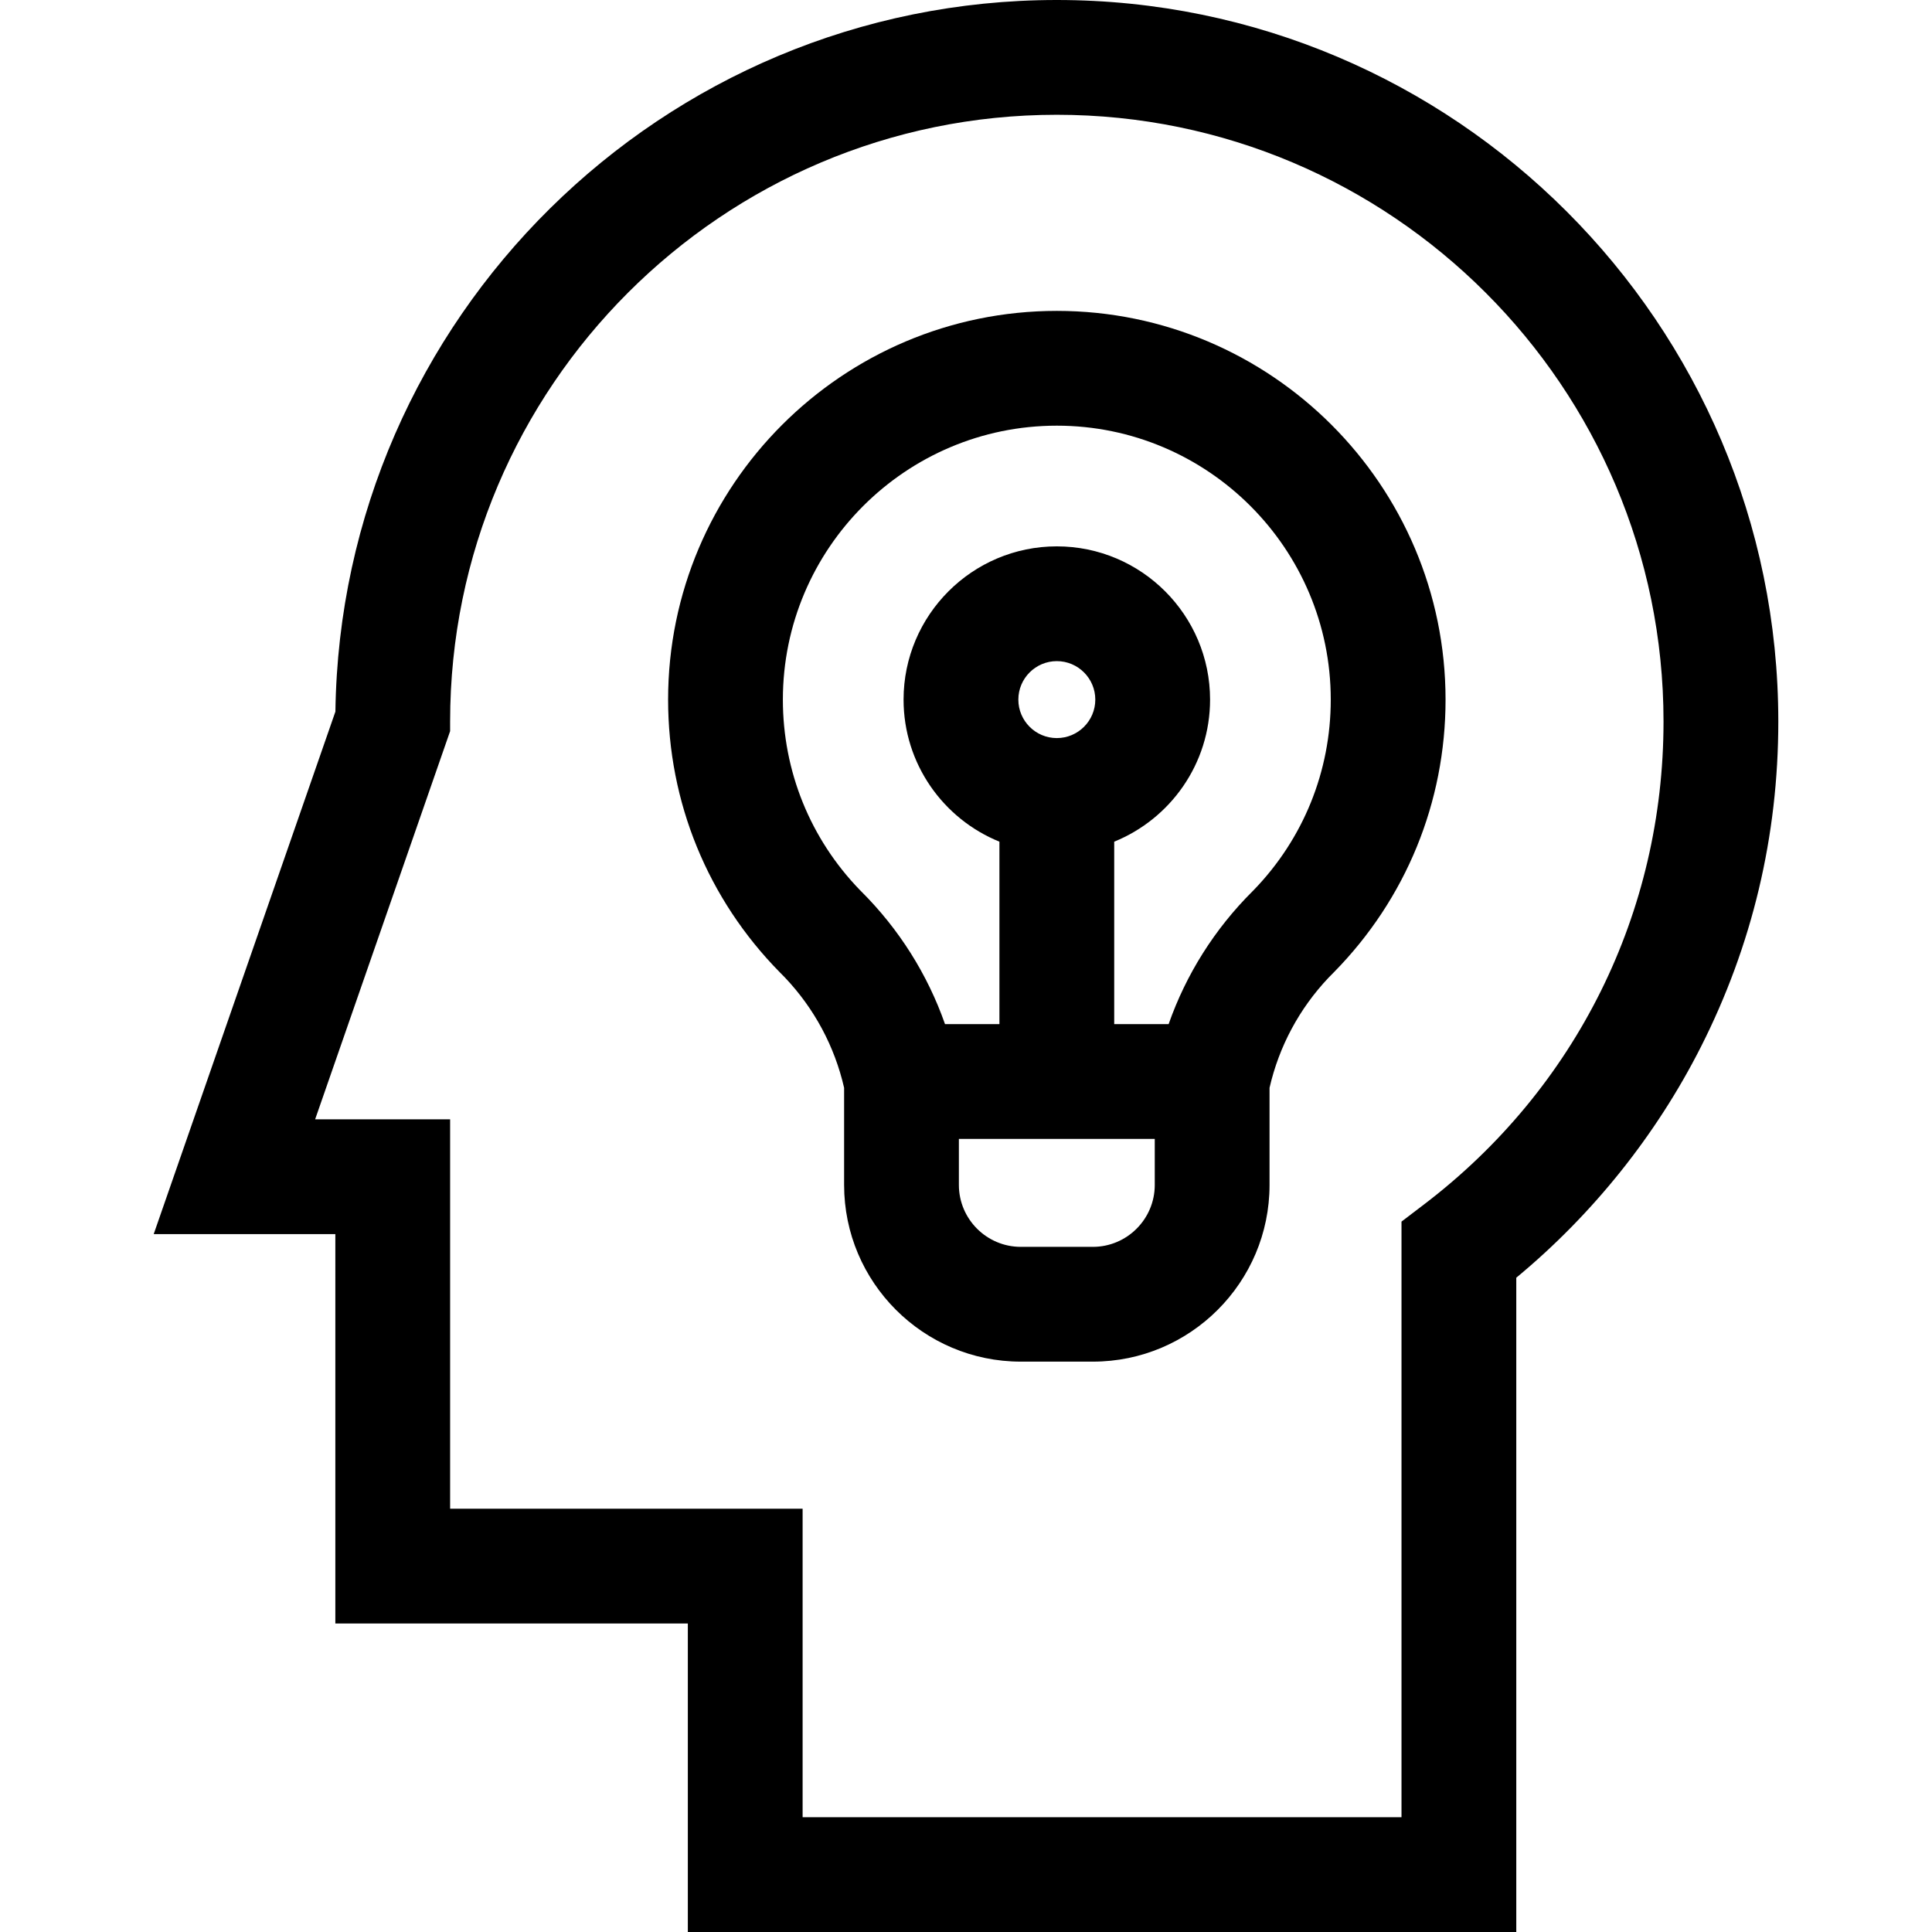 <?xml version="1.0" encoding="iso-8859-1"?>
<!-- Uploaded to: SVG Repo, www.svgrepo.com, Generator: SVG Repo Mixer Tools -->
<svg fill="#000000" height="800px" width="800px" version="1.1" id="Layer_1" xmlns="http://www.w3.org/2000/svg" xmlns:xlink="http://www.w3.org/1999/xlink" 
	 viewBox="0 0 511.999 511.999" xml:space="preserve">
<g>
	<g>
		<path d="M280.068,0C175.516,0,90.293,84.355,88.886,188.58L40.731,327.056h48.138V430.24h93.414v81.759h219.545V338.606
			c20.245-16.76,37.064-37.757,48.903-61.125c13.627-26.9,20.538-55.929,20.538-86.28C471.268,85.772,385.496,0,280.068,0z
			 M377.402,319.17l-5.991,4.565v157.847H212.7v-81.759h-93.414V296.638H83.513l35.773-102.87v-2.569
			c0-88.655,72.127-160.782,160.782-160.782c88.656,0,160.783,72.127,160.783,160.783
			C440.851,241.806,417.726,288.45,377.402,319.17z"/>
	</g>
</g>
<g>
	<g>
		<path d="M280.068,82.389c-56.801,0-103.014,46.212-103.014,103.015c0,27.2,10.504,52.856,29.578,72.242l1.39,1.412
			c7.779,8.206,13.161,18.251,15.675,29.224v25.737c0,25.821,21.007,46.828,46.828,46.828h19.087
			c25.821,0,46.828-21.007,46.828-46.828v-25.737c2.51-10.957,7.881-20.99,15.643-29.189l1.423-1.447
			c19.074-19.387,29.578-45.043,29.578-72.242C383.083,128.601,336.87,82.389,280.068,82.389z M289.612,330.429h-19.087
			c-9.049,0-16.411-7.362-16.411-16.411v-12.198h51.908v12.198h0.001C306.023,323.067,298.661,330.429,289.612,330.429z
			 M269.872,185.403c0-5.622,4.574-10.197,10.196-10.197c5.622,0,10.197,4.574,10.197,10.197c0,5.622-4.575,10.196-10.197,10.196
			C274.446,195.599,269.872,191.025,269.872,185.403z M332.258,235.868l-0.333,0.332c-10.042,10.005-17.596,22.01-22.229,35.203
			h-14.42v-48.351c14.879-6.033,25.405-20.63,25.405-37.647c0-22.394-18.22-40.614-40.614-40.614
			c-22.394,0-40.613,18.219-40.613,40.614c0,17.017,10.525,31.615,25.404,37.647v48.351h-14.419
			c-4.631-13.194-12.187-25.198-22.229-35.203l-0.322-0.321c-13.172-13.609-20.418-31.508-20.418-50.474
			c0-40.03,32.567-72.598,72.597-72.598c40.03,0,72.598,32.567,72.598,72.598C352.666,204.365,345.423,222.259,332.258,235.868z"/>
	</g>
</g>
</svg>